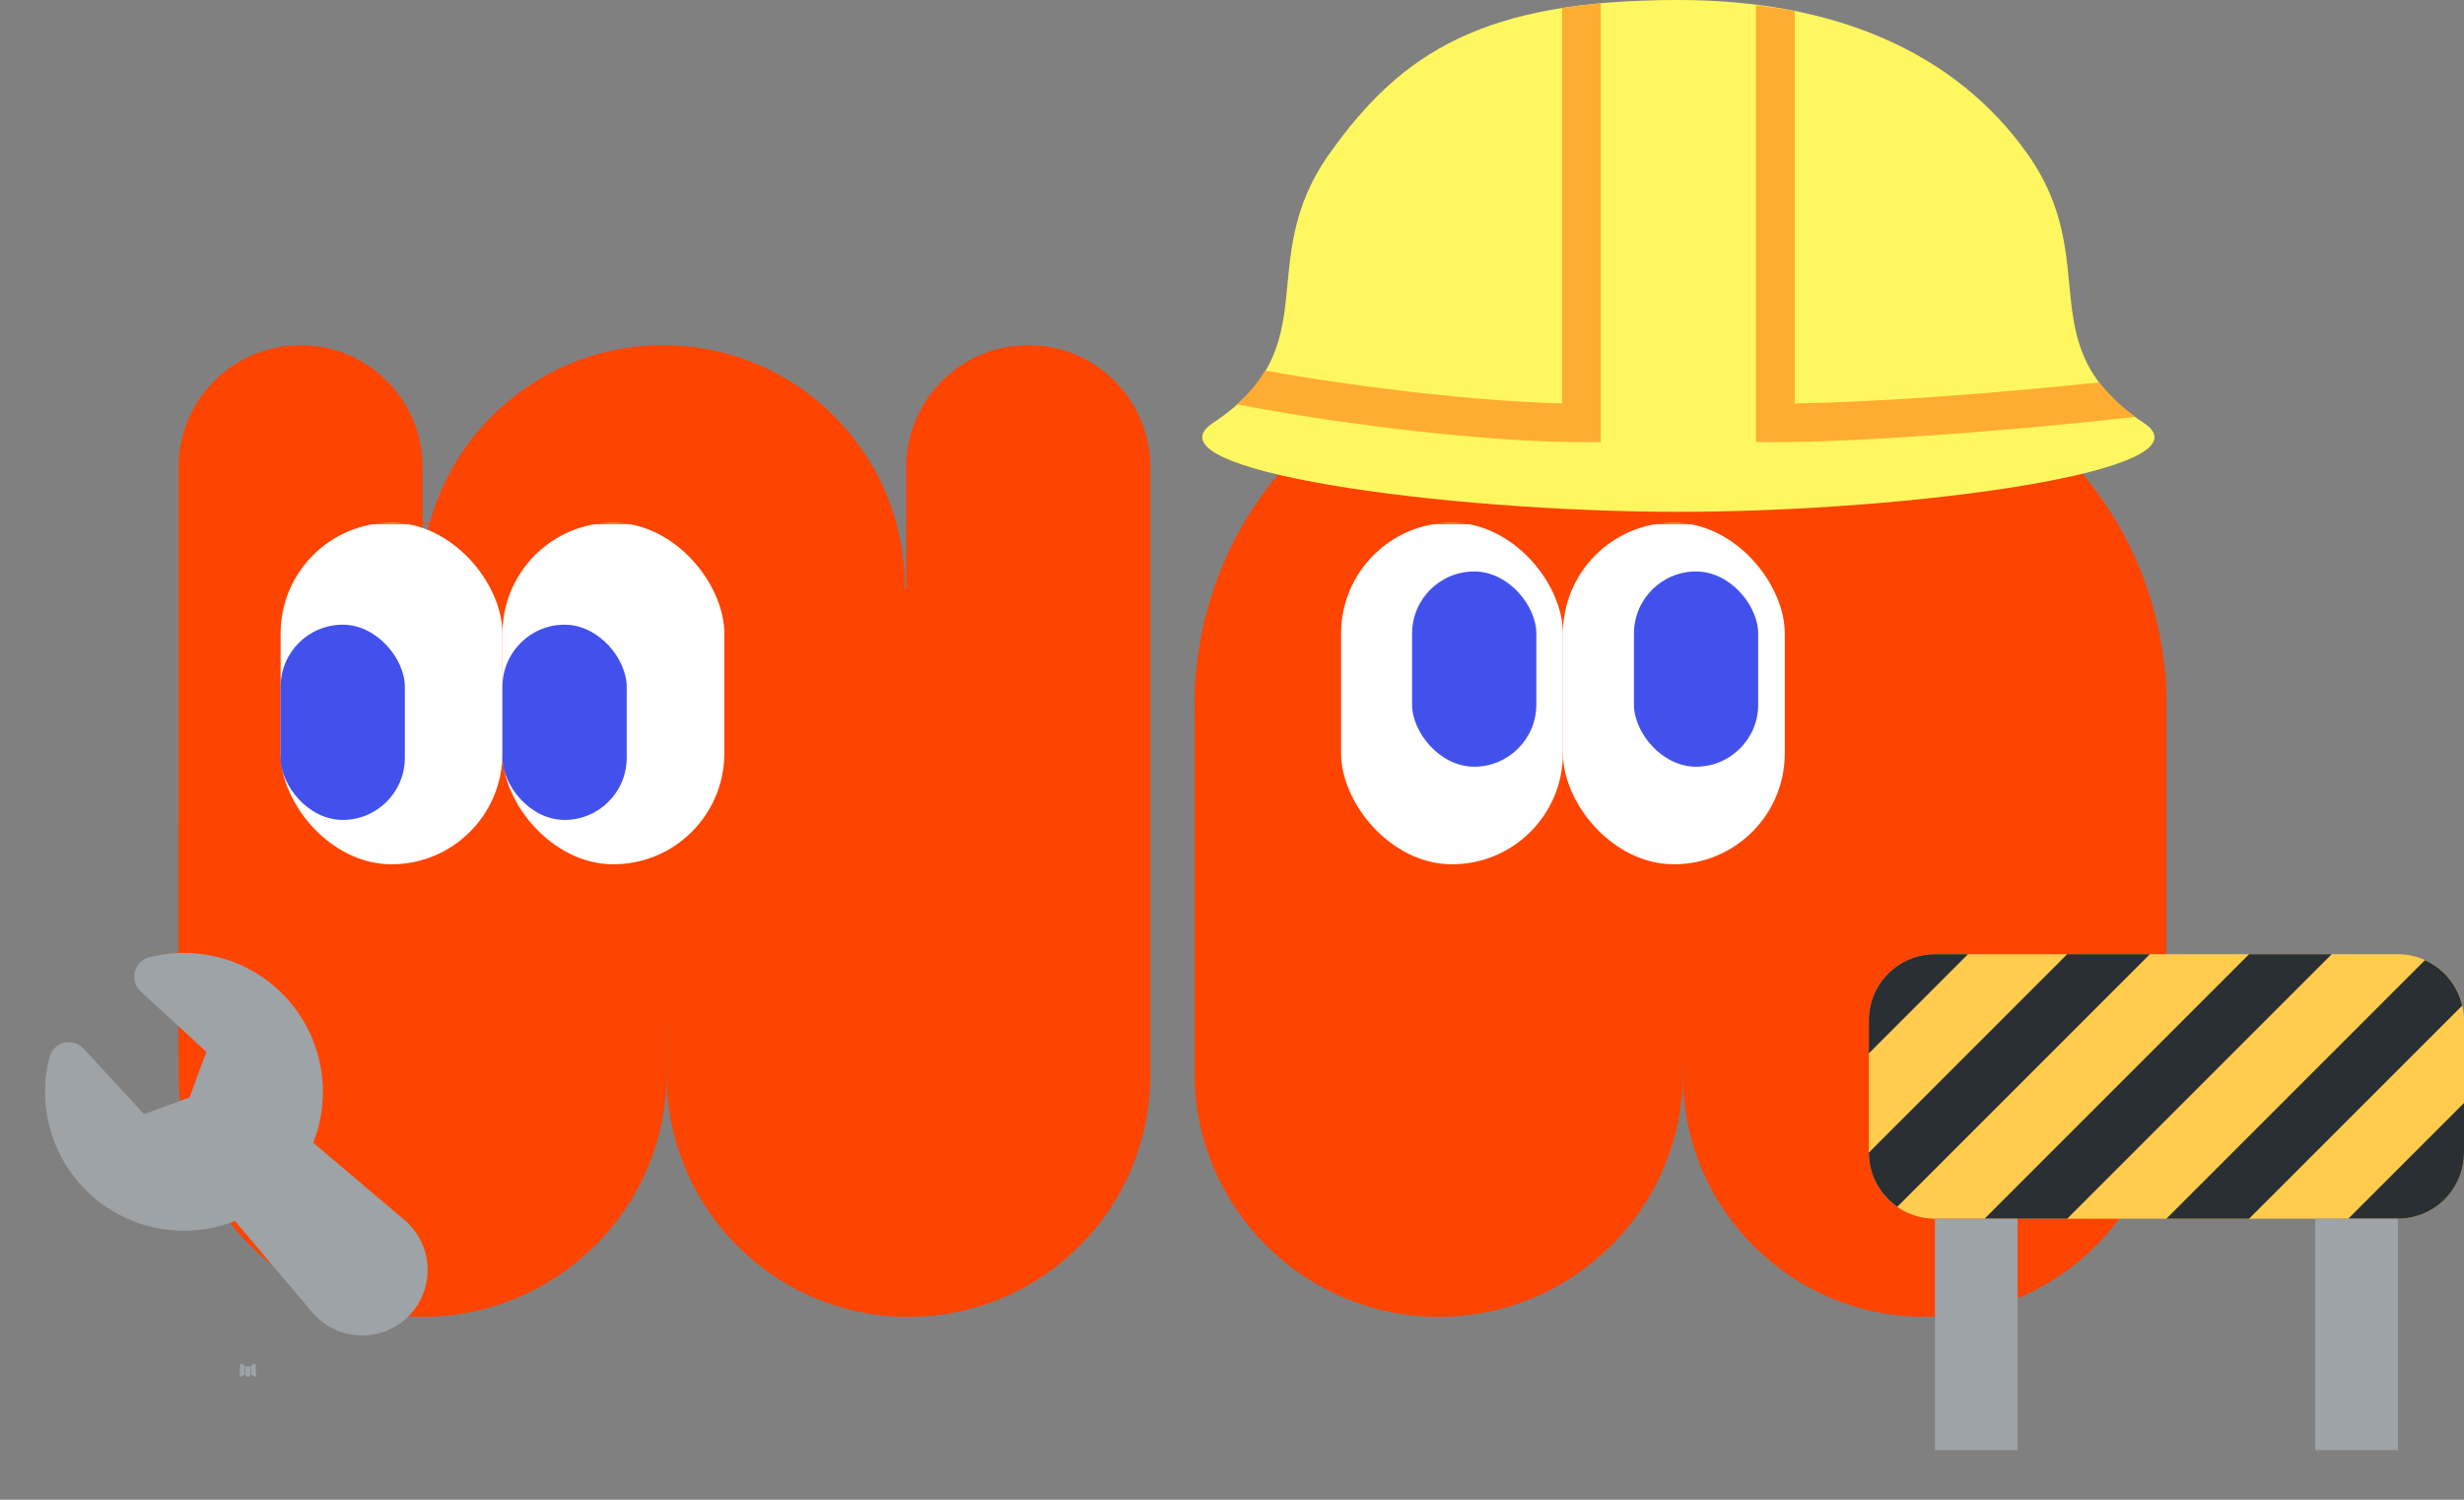 <svg width="207" height="126" viewBox="0 0 207 126" fill="none" xmlns="http://www.w3.org/2000/svg">
<rect x="0" y="0" width="207" height="126" fill="#808080" stroke="none"/>
<path d="M35.382 49.316C35.382 38.096 44.478 29 55.698 29C66.918 29 76.014 38.096 76.014 49.316V65.345C76.014 76.565 66.918 85.661 55.698 85.661C44.478 85.661 35.382 76.565 35.382 65.345V49.316Z" fill="#FE4401"/>
<path d="M15 39.251C15 33.59 19.59 29 25.251 29C30.913 29 35.502 33.59 35.502 39.251V87.711C35.502 93.373 30.913 97.962 25.251 97.962C19.59 97.962 15 93.373 15 87.711V39.251Z" fill="#FE4401"/>
<path d="M15 69.911C15 58.64 24.231 49.502 35.502 49.502C46.774 49.502 56.004 58.64 56.004 69.911V90.227C56.004 101.499 46.774 110.636 35.502 110.636C24.231 110.636 15 101.499 15 90.227V69.911Z" fill="#FE4401"/>
<path d="M76.134 39.251C76.134 33.59 80.723 29 86.385 29C92.046 29 96.636 33.59 96.636 39.251V87.711C96.636 93.373 92.046 97.962 86.385 97.962C80.723 97.962 76.134 93.373 76.134 87.711V39.251Z" fill="#FE4401"/>
<path d="M56.004 69.818C56.004 58.598 65.1 49.502 76.32 49.502C87.54 49.502 96.636 58.598 96.636 69.818V90.32C96.636 101.541 87.54 110.636 76.32 110.636C65.1 110.636 56.004 101.541 56.004 90.32V69.818Z" fill="#FE4401"/>
<path d="M100.364 58.728C100.364 47.457 109.595 38.319 120.866 38.319C132.138 38.319 141.369 47.457 141.369 58.728V90.227C141.369 101.499 132.138 110.636 120.866 110.636C109.595 110.636 100.364 101.499 100.364 90.227V58.728Z" fill="#FE4401"/>
<path d="M141.369 58.635C141.369 47.415 150.464 38.319 161.684 38.319C172.904 38.319 182 47.415 182 58.635V90.32C182 101.541 172.904 110.636 161.684 110.636C150.464 110.636 141.369 101.541 141.369 90.32V58.635Z" fill="#FE4401"/>
<path d="M100.364 59.194C100.364 42.518 113.883 29 130.558 29H151.806C168.482 29 182 42.518 182 59.194C182 75.87 168.482 89.388 151.806 89.388H130.558C113.883 89.388 100.364 75.87 100.364 59.194Z" fill="#FE4401"/>
<rect x="23.573" y="43.91" width="18.638" height="28.703" rx="9.319" fill="white"/>
<rect x="42.211" y="43.91" width="18.638" height="28.703" rx="9.319" fill="white"/>
<rect x="112.664" y="43.91" width="18.638" height="28.703" rx="9.319" fill="white"/>
<rect x="131.302" y="43.91" width="18.638" height="28.703" rx="9.319" fill="white"/>
<rect x="23.573" y="52.484" width="10.438" height="16.402" rx="5.219" fill="#4351EC"/>
<rect x="42.211" y="52.484" width="10.438" height="16.402" rx="5.219" fill="#4351EC"/>
<rect x="118.628" y="48.012" width="10.438" height="16.402" rx="5.219" fill="#4351EC"/>
<rect x="137.267" y="48.012" width="10.438" height="16.402" rx="5.219" fill="#4351EC"/>
<rect x="22.356" y="43.93" width="39.814" height="0.1" fill="#FE4401"/>
<rect x="23.352" y="72.795" width="18.912" height="12.94" rx="6.47" fill="#FE4401"/>
<rect x="42.263" y="72.795" width="18.912" height="12.94" rx="6.47" fill="#FE4401"/>
<rect x="111.937" y="43.93" width="39.814" height="0.1" fill="#FE4401"/>
<rect x="112.933" y="72.795" width="18.912" height="12.94" rx="6.47" fill="#FE4401"/>
<rect x="131.844" y="72.795" width="18.912" height="12.94" rx="6.47" fill="#FE4401"/>
<path d="M207 96.833C207 98.306 206.415 99.719 205.373 100.761C204.331 101.803 202.918 102.388 201.444 102.388H162.556C161.082 102.388 159.669 101.803 158.627 100.761C157.585 99.719 157 98.306 157 96.833V85.722C157 84.248 157.585 82.835 158.627 81.793C159.669 80.751 161.082 80.166 162.556 80.166H201.444C202.918 80.166 204.331 80.751 205.373 81.793C206.415 82.835 207 84.248 207 85.722V96.833Z" fill="#FFCC4D"/>
<path d="M165.333 80.166H162.556C161.082 80.166 159.669 80.751 158.627 81.793C157.585 82.835 157 84.248 157 85.722V88.499L165.333 80.166ZM173.667 80.166L157 96.833C157 98.722 157.947 100.385 159.389 101.388L180.611 80.166H173.667ZM166.722 102.388H173.667L195.889 80.166H188.944L166.722 102.388ZM188.944 102.388L206.85 84.483C206.658 83.648 206.276 82.87 205.733 82.208C205.191 81.546 204.502 81.018 203.722 80.666L182 102.388H188.944ZM207 96.833V92.666L197.278 102.388H201.444C202.918 102.388 204.331 101.803 205.373 100.761C206.415 99.719 207 98.306 207 96.833Z" fill="#292F33"/>
<path d="M162.556 102.389H169.5V121.833H162.556V102.389ZM194.5 102.389H201.445V121.833H194.5V102.389Z" fill="#9EA3A7"/>
<path d="M180.093 35.529C170.32 29.069 176.809 22.064 170.32 12.92C164.218 4.318 154.031 0 140.993 0C124.711 0 117.785 4.318 111.68 12.92C105.191 22.064 111.68 29.069 101.907 35.529C95.844 39.534 121.453 43 141 43C160.547 43 186.156 39.534 180.093 35.529Z" fill="#FFF75F"/>
<path d="M134.482 37.143V0.283C133.342 0.387 132.256 0.52 131.224 0.684V33.891C124.415 33.729 114.531 32.611 106.292 31.136C105.652 32.196 104.85 33.151 103.914 33.968C113.394 35.796 125.402 37.143 132.853 37.143H134.482ZM176.36 32.127C167.066 33.109 157.338 33.797 150.771 33.9V0.942C149.718 0.729 148.621 0.58 147.513 0.441V37.143H149.142C155.716 37.143 168.024 36.3 179.403 35.021C178.251 34.21 177.225 33.235 176.36 32.127Z" fill="#FFAC33"/>
<path fill-rule="evenodd" clip-rule="evenodd" d="M20.988 114.762L20.97 114.765L20.852 114.824L20.818 114.83L20.795 114.824L20.677 114.765C20.659 114.76 20.646 114.763 20.637 114.774L20.63 114.79L20.602 115.504L20.61 115.537L20.627 115.559L20.8 115.682L20.825 115.689L20.845 115.682L21.018 115.559L21.038 115.532L21.045 115.504L21.017 114.792C21.012 114.774 21.003 114.764 20.988 114.762ZM21.43 114.574L21.408 114.577L21.1 114.732L21.083 114.749L21.078 114.767L21.108 115.484L21.117 115.504L21.13 115.515L21.465 115.67C21.486 115.676 21.502 115.672 21.513 115.657L21.52 115.634L21.463 114.61C21.458 114.59 21.447 114.578 21.43 114.574ZM20.238 114.577C20.231 114.573 20.222 114.571 20.214 114.573C20.206 114.575 20.198 114.58 20.193 114.587L20.183 114.61L20.127 115.634C20.128 115.654 20.137 115.667 20.155 115.674L20.18 115.67L20.515 115.515L20.532 115.502L20.538 115.484L20.567 114.767L20.562 114.747L20.545 114.73L20.238 114.577Z" fill="#9EA3A7"/>
<path fill-rule="evenodd" clip-rule="evenodd" d="M12.545 80.428C14.628 79.891 16.819 79.941 18.876 80.571C20.933 81.201 22.775 82.388 24.2 84C25.624 85.612 26.576 87.587 26.948 89.705C27.321 91.824 27.101 94.005 26.312 96.006L33.977 102.494C34.558 102.986 35.031 103.592 35.366 104.276C35.701 104.959 35.89 105.705 35.922 106.465C35.954 107.226 35.827 107.984 35.551 108.693C35.274 109.403 34.853 110.046 34.315 110.585C33.777 111.123 33.133 111.543 32.424 111.82C31.715 112.096 30.956 112.222 30.195 112.19C29.435 112.158 28.689 111.969 28.006 111.634C27.323 111.299 26.716 110.826 26.225 110.244L19.74 102.583C17.738 103.373 15.557 103.594 13.438 103.222C11.318 102.85 9.343 101.899 7.73 100.474C6.117 99.049 4.93 97.206 4.299 95.149C3.669 93.091 3.619 90.9 4.157 88.816C4.232 88.523 4.386 88.256 4.6 88.043C4.815 87.83 5.083 87.679 5.376 87.605C5.67 87.531 5.977 87.538 6.267 87.624C6.557 87.711 6.818 87.874 7.023 88.096L12.098 93.608L15.927 92.199L17.338 88.366L11.823 83.299C11.6 83.094 11.436 82.833 11.349 82.542C11.262 82.251 11.255 81.943 11.329 81.648C11.402 81.354 11.555 81.085 11.769 80.871C11.983 80.656 12.251 80.503 12.545 80.428Z" fill="#9EA3A7"/>
</svg>

